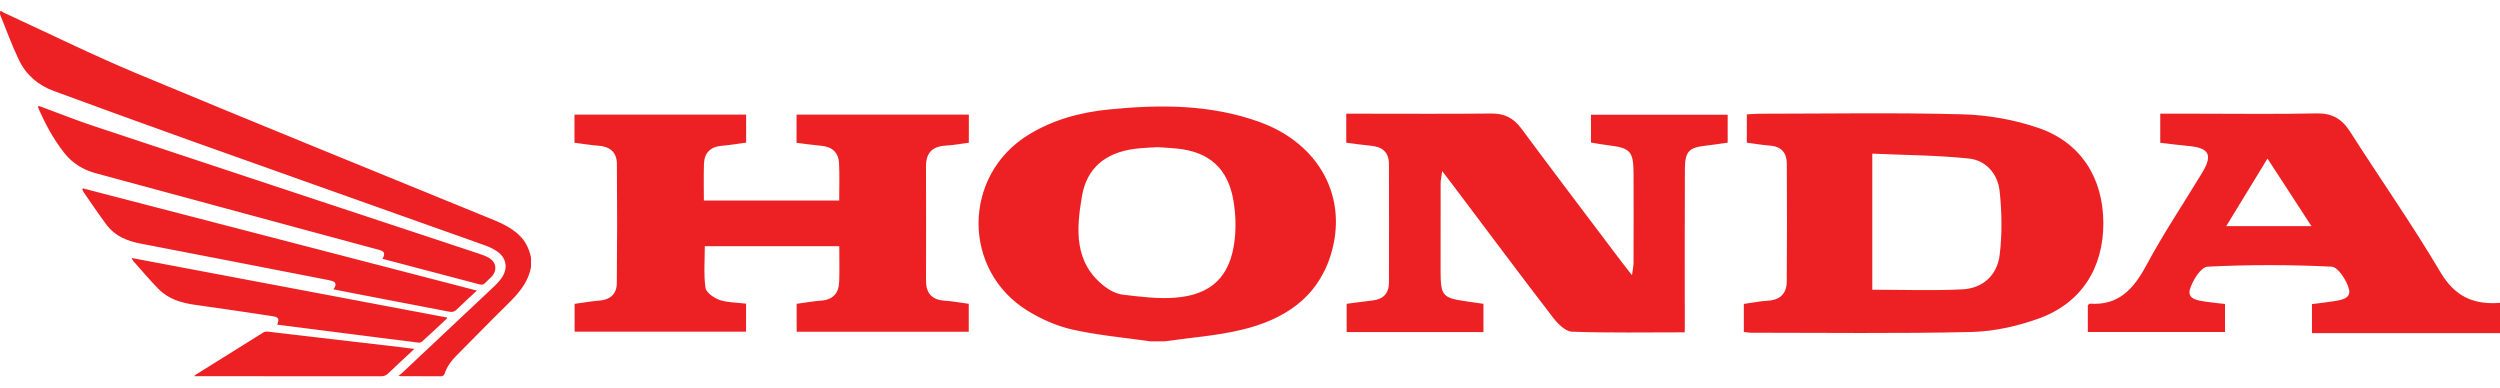 <svg width="200" height="31" viewBox="0 0 200 31" fill="none" xmlns="http://www.w3.org/2000/svg">
<path fill-rule="evenodd" clip-rule="evenodd" d="M100.711 9.739C105.578 11.478 107.92 15.858 106.429 20.494C105.325 23.927 102.625 25.582 99.377 26.372C97.344 26.865 95.226 27.008 93.147 27.309H92.054C89.974 27.011 87.868 26.827 85.822 26.372C84.571 26.095 83.325 25.544 82.224 24.87C76.948 21.637 76.987 14.056 82.249 10.802C84.243 9.567 86.453 8.98 88.746 8.753C92.786 8.353 96.815 8.346 100.711 9.739ZM98.777 19.149C98.888 18.145 98.846 17.093 98.682 16.094C98.252 13.479 96.751 12.14 94.131 11.882C93.661 11.836 93.189 11.813 92.617 11.773C92.063 11.812 91.406 11.823 90.759 11.909C88.418 12.223 86.935 13.453 86.553 15.711C86.108 18.344 85.899 21.018 88.379 22.924C88.798 23.247 89.343 23.518 89.856 23.578C91.216 23.737 92.602 23.917 93.958 23.818C96.939 23.602 98.449 22.108 98.777 19.149ZM195.236 21.776C196.402 23.746 197.915 24.391 200 24.229V26.649H184.957V24.329C185.491 24.26 186.058 24.196 186.622 24.111C187.238 24.018 188.113 23.904 187.92 23.145C187.742 22.441 187.045 21.36 186.533 21.334C183.228 21.17 179.907 21.169 176.602 21.334C176.083 21.36 175.393 22.44 175.193 23.15C174.971 23.936 175.837 24.043 176.453 24.134C176.95 24.207 177.45 24.254 178.001 24.318V26.559H167.026V24.418C167.119 24.335 167.147 24.29 167.172 24.291C169.468 24.461 170.674 23.143 171.692 21.25C173.057 18.709 174.669 16.302 176.166 13.831C177.045 12.38 176.739 11.822 175.026 11.673C174.306 11.61 173.589 11.51 172.82 11.421V9.095H175.69C178.894 9.095 182.099 9.142 185.302 9.072C186.542 9.045 187.34 9.485 188 10.522C190.397 14.284 192.966 17.94 195.236 21.776ZM178.098 18.092H184.915C183.712 16.241 182.608 14.541 181.4 12.684C180.258 14.554 179.22 16.255 178.098 18.092ZM63.724 11.425V9.168H77.507V11.416C76.874 11.499 76.269 11.616 75.66 11.649C74.593 11.707 74.073 12.221 74.079 13.313C74.092 16.357 74.088 19.399 74.081 22.443C74.079 23.473 74.561 23.993 75.589 24.057C76.204 24.095 76.815 24.213 77.5 24.305V26.54H63.733V24.304C64.383 24.218 65.055 24.1 65.731 24.044C66.667 23.967 67.104 23.43 67.135 22.542C67.167 21.628 67.142 20.712 67.142 19.695H56.384C56.384 20.789 56.288 21.921 56.437 23.019C56.489 23.398 57.106 23.836 57.552 23.991C58.19 24.211 58.909 24.196 59.683 24.292V26.534H45.968V24.308C46.666 24.214 47.306 24.099 47.952 24.048C48.823 23.979 49.336 23.515 49.345 22.662C49.377 19.474 49.378 16.285 49.351 13.097C49.344 12.188 48.797 11.721 47.884 11.658C47.272 11.616 46.664 11.509 45.957 11.419V9.169H59.69V11.412C59.036 11.498 58.397 11.608 57.754 11.661C56.838 11.735 56.346 12.219 56.316 13.129C56.286 14.074 56.309 15.021 56.309 16.04H67.135C67.135 15.023 67.171 14.042 67.124 13.066C67.083 12.216 66.591 11.746 65.73 11.667C65.08 11.608 64.434 11.512 63.724 11.425ZM127.278 11.406V9.179H138.214V11.412C137.632 11.492 137.065 11.586 136.494 11.648C135.118 11.797 134.798 12.104 134.791 13.528C134.771 17.415 134.782 21.302 134.782 25.189C134.781 25.622 134.782 26.055 134.782 26.587C131.697 26.587 128.723 26.642 125.756 26.535C125.236 26.516 124.627 25.905 124.252 25.418C121.599 21.968 118.998 18.48 116.38 15.004C116.098 14.63 115.813 14.258 115.374 13.683C115.312 14.163 115.252 14.415 115.251 14.668C115.243 16.978 115.245 19.288 115.247 21.598C115.249 23.683 115.375 23.831 117.37 24.119C117.767 24.177 118.163 24.232 118.676 24.305V26.566H107.732V24.304C108.434 24.213 109.113 24.113 109.796 24.039C110.664 23.944 111.114 23.464 111.117 22.594C111.125 19.441 111.124 16.287 111.117 13.134C111.116 12.195 110.6 11.746 109.698 11.663C109.048 11.604 108.403 11.504 107.7 11.415V9.095H109.034C112.458 9.095 115.881 9.119 119.304 9.082C120.349 9.07 121.079 9.432 121.707 10.281C124.362 13.866 127.064 17.416 129.749 20.978C129.965 21.265 130.19 21.544 130.559 22.015C130.619 21.551 130.681 21.297 130.682 21.042C130.689 18.659 130.693 16.275 130.684 13.892C130.677 12.097 130.429 11.833 128.656 11.621C128.223 11.569 127.794 11.488 127.278 11.406ZM163.085 10.238C166.48 11.403 168.26 14.25 168.268 17.843C168.276 21.44 166.507 24.25 163.118 25.475C161.401 26.096 159.523 26.517 157.707 26.559C151.817 26.696 145.923 26.616 140.03 26.617C139.889 26.617 139.75 26.586 139.507 26.558V24.315C140.169 24.223 140.805 24.092 141.446 24.055C142.429 23.996 142.933 23.464 142.941 22.524C142.967 19.374 142.963 16.224 142.944 13.074C142.939 12.225 142.503 11.718 141.611 11.65C141.002 11.604 140.397 11.5 139.746 11.415V9.154C140.123 9.132 140.441 9.098 140.759 9.098C146.18 9.095 151.602 8.999 157.018 9.146C159.055 9.201 161.158 9.577 163.085 10.238ZM159.972 20.404C160.18 18.722 160.151 16.98 159.971 15.291C159.826 13.927 158.89 12.824 157.508 12.681C154.961 12.418 152.388 12.408 149.784 12.291V23.178C152.284 23.178 154.646 23.266 156.999 23.148C158.631 23.066 159.774 22.008 159.972 20.404ZM41.466 18.747C42.024 19.249 42.331 19.885 42.482 20.61V21.353C42.256 22.636 41.435 23.526 40.55 24.393C39.183 25.733 37.852 27.109 36.5 28.465C36.095 28.872 35.763 29.325 35.576 29.872C35.516 30.049 35.424 30.102 35.243 30.101C34.197 30.093 33.151 30.097 32.105 30.096C32.06 30.096 32.015 30.085 31.873 30.067C32.01 29.961 32.087 29.912 32.153 29.85C34.606 27.547 37.059 25.245 39.507 22.936C39.752 22.705 39.991 22.453 40.172 22.171C40.661 21.408 40.497 20.602 39.747 20.096C39.445 19.892 39.1 19.737 38.756 19.614C30.967 16.84 23.173 14.081 15.386 11.301C11.681 9.979 7.985 8.63 4.292 7.275C3.048 6.818 2.08 5.982 1.507 4.784C0.949 3.617 0.505 2.394 0.019 1.192C-0.016 1.107 0.009 0.997 0.006 0.898H0.129C0.179 0.933 0.224 0.976 0.278 1.001C3.854 2.645 7.386 4.395 11.016 5.909C20.51 9.87 30.047 13.728 39.568 17.626C40.255 17.907 40.907 18.245 41.466 18.747ZM24.561 18.433C18.925 16.908 13.289 15.38 7.653 13.857C6.651 13.586 5.803 13.068 5.157 12.252C4.278 11.139 3.606 9.9 3.047 8.597C3.038 8.576 3.058 8.542 3.076 8.468C3.187 8.507 3.287 8.539 3.386 8.576C4.751 9.079 6.103 9.621 7.483 10.079C17.77 13.497 28.062 16.897 38.351 20.305C38.612 20.392 38.876 20.49 39.113 20.627C39.709 20.969 39.796 21.634 39.325 22.141C39.164 22.314 38.974 22.46 38.815 22.634C38.676 22.785 38.534 22.797 38.346 22.746C37.199 22.438 36.048 22.14 34.899 21.838C33.473 21.463 32.048 21.086 30.599 20.704C30.836 20.298 30.76 20.107 30.346 19.995C28.418 19.473 26.489 18.954 24.561 18.433ZM26.35 22.42C21.323 21.442 16.297 20.456 11.267 19.492C10.193 19.286 9.225 18.906 8.548 18.014C7.903 17.162 7.312 16.267 6.7 15.39C6.65 15.318 6.621 15.231 6.582 15.151L6.639 15.071C17.126 17.792 27.613 20.513 38.152 23.247C37.576 23.783 37.041 24.262 36.53 24.768C36.344 24.952 36.169 24.981 35.929 24.934C33.355 24.434 30.779 23.943 28.204 23.448C27.7 23.351 27.197 23.249 26.676 23.145C26.958 22.753 26.884 22.544 26.469 22.451C26.43 22.441 26.39 22.428 26.35 22.42ZM21.806 25.295C19.749 24.988 17.692 24.672 15.632 24.389C14.518 24.237 13.473 23.932 12.668 23.107C11.978 22.402 11.341 21.644 10.684 20.907C10.634 20.85 10.604 20.775 10.522 20.636C18.988 22.234 27.377 23.819 35.782 25.406C35.758 25.454 35.751 25.486 35.731 25.504C35.077 26.115 34.424 26.729 33.761 27.33C33.691 27.393 33.554 27.419 33.455 27.407C32.61 27.308 31.767 27.196 30.923 27.088C28.879 26.827 26.836 26.567 24.792 26.306C23.921 26.195 23.05 26.084 22.173 25.972C22.361 25.501 22.292 25.368 21.806 25.295ZM31.976 27.764C32.345 27.807 32.714 27.857 33.148 27.912C32.412 28.6 31.725 29.232 31.051 29.879C30.882 30.041 30.711 30.102 30.481 30.102C25.622 30.096 20.762 30.097 15.903 30.097H15.513C15.607 30.02 15.634 29.991 15.665 29.971C17.466 28.844 19.266 27.715 21.071 26.596C21.172 26.533 21.324 26.519 21.446 26.533C22.759 26.681 24.071 26.842 25.383 26.995C27.58 27.253 29.778 27.507 31.976 27.764Z" fill="#ED2124"/>
</svg>
